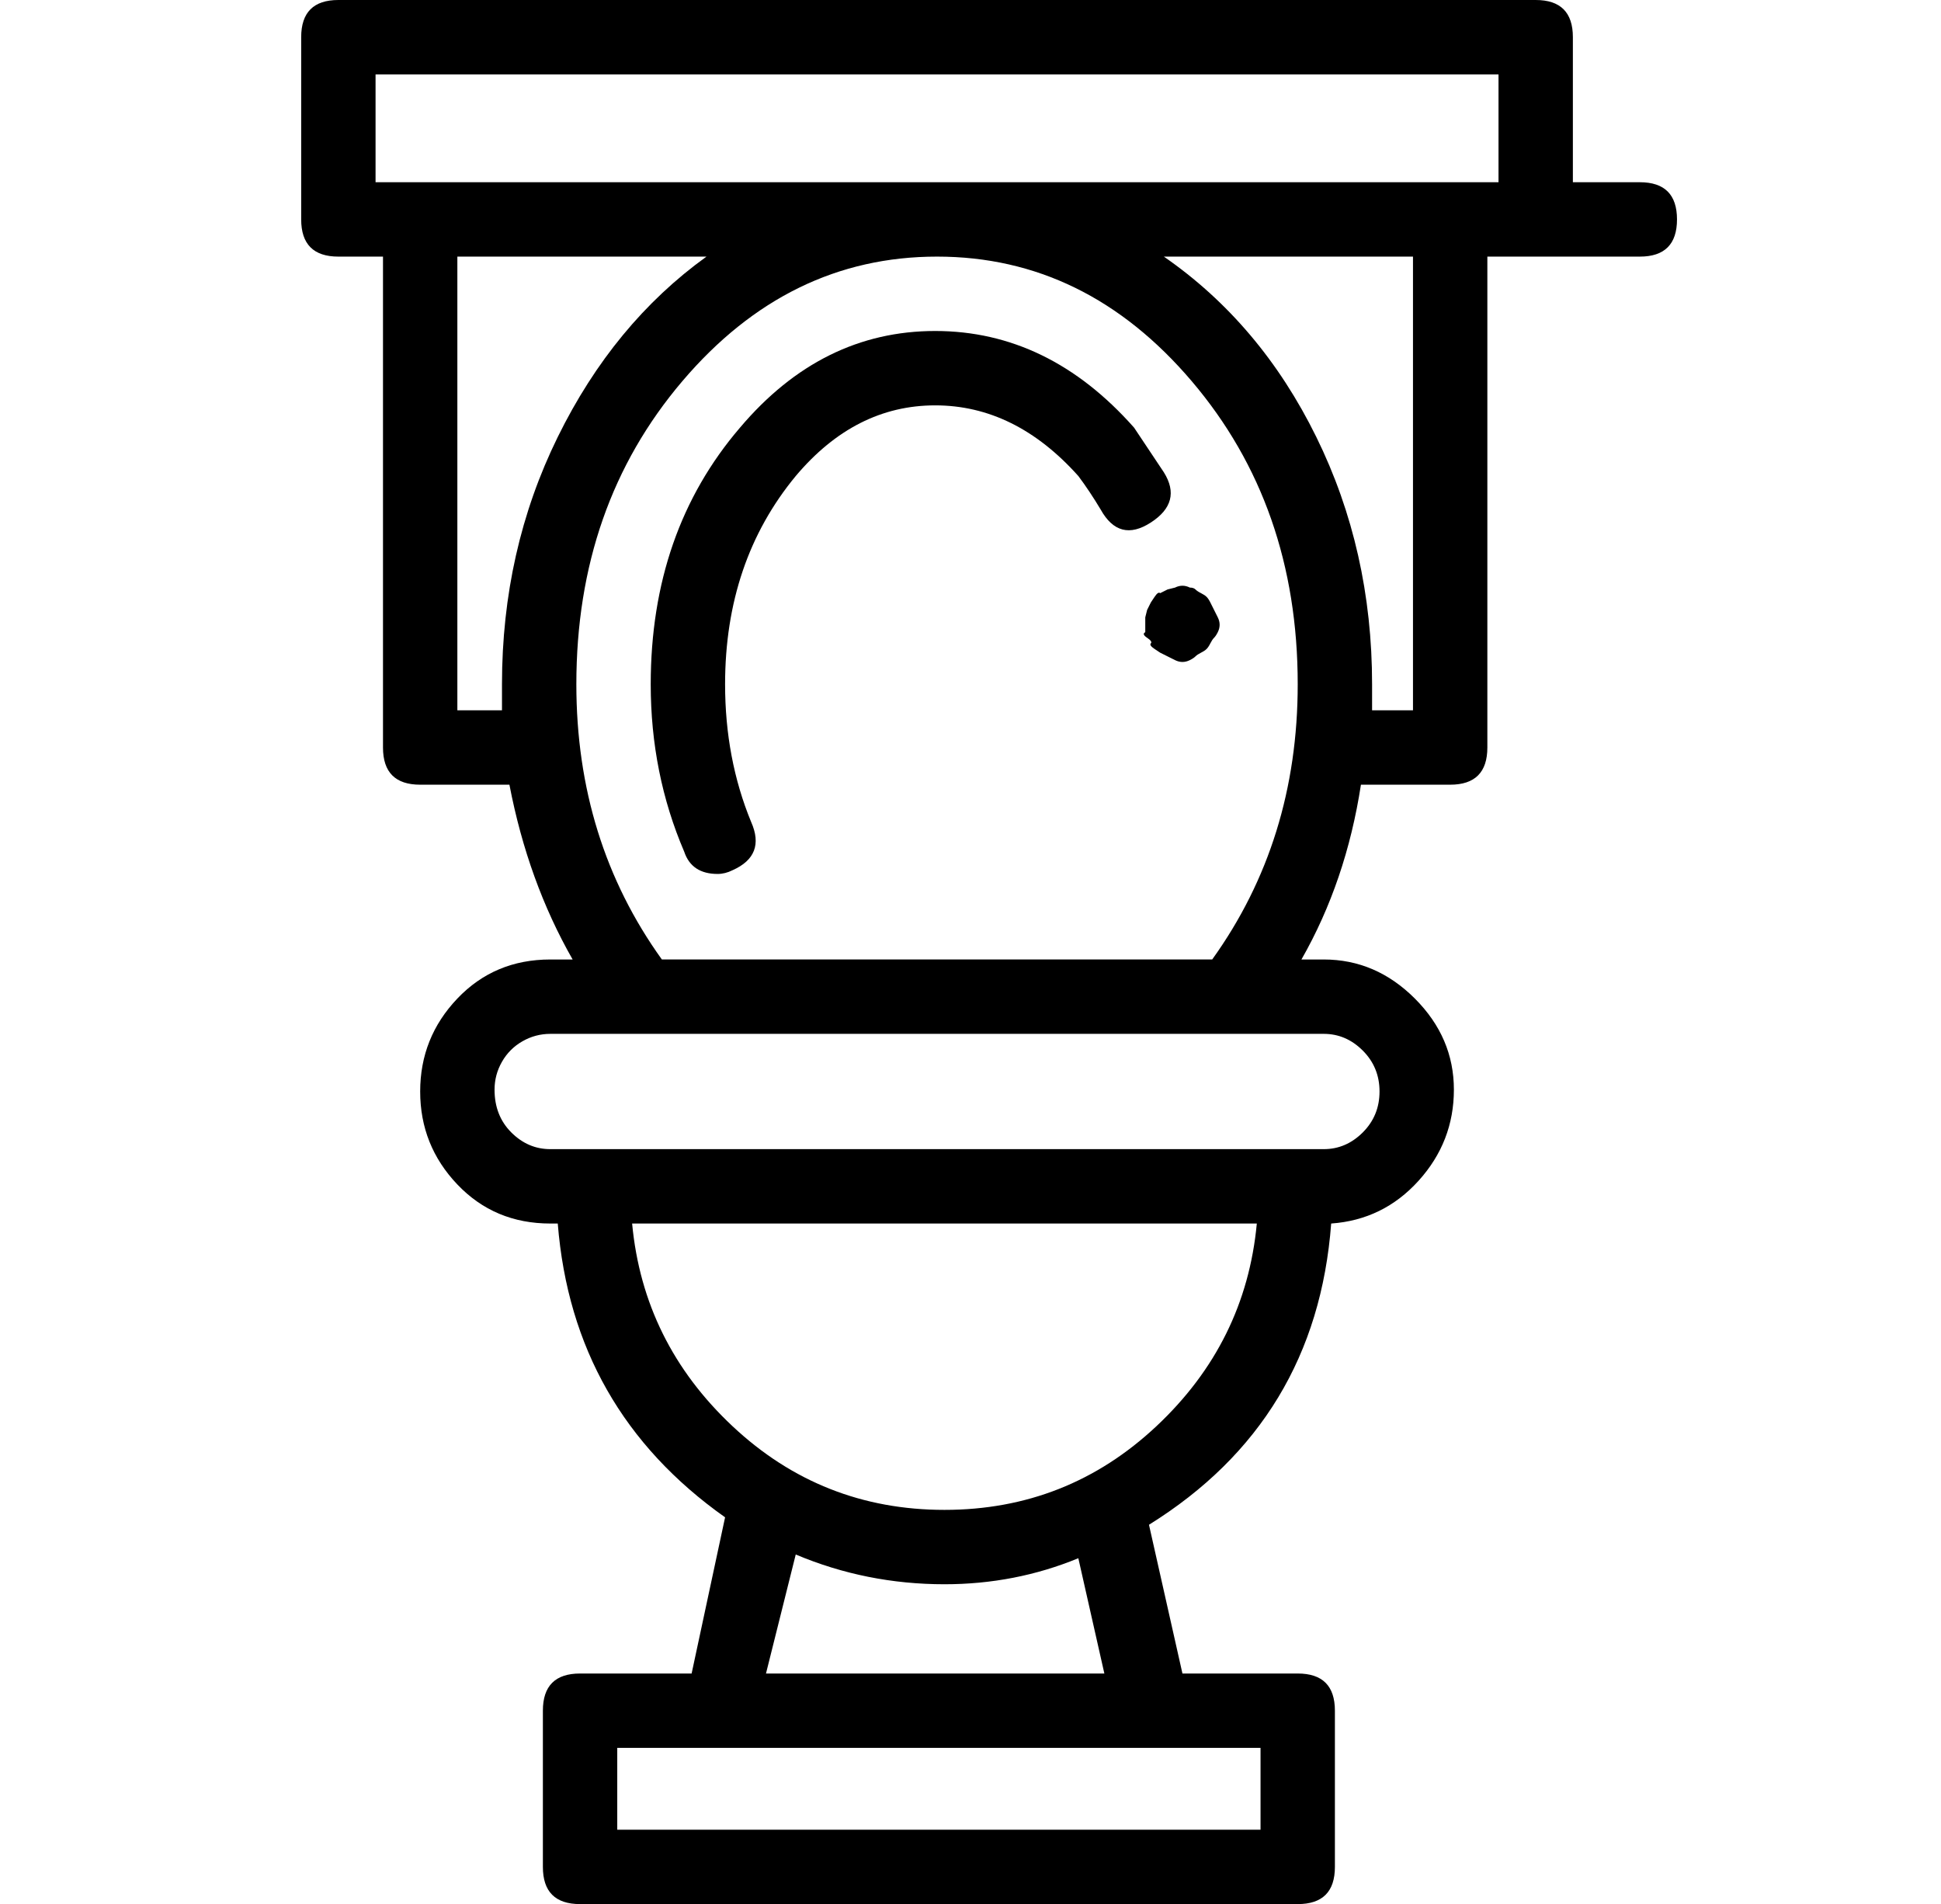 <?xml version="1.0" standalone="no"?>
<!DOCTYPE svg PUBLIC "-//W3C//DTD SVG 1.1//EN" "http://www.w3.org/Graphics/SVG/1.1/DTD/svg11.dtd" >
<svg xmlns="http://www.w3.org/2000/svg" xmlns:xlink="http://www.w3.org/1999/xlink" version="1.1" viewBox="-10 0 522 512">
  <g transform="matrix(1 0 0 -1 0 448)">
   <path fill="currentColor"
d="M317.5 282q0.5 -1 0.5 -2t-0.5 -2t-1 -1.5t-1 -1.5t-1 -1.5t-1.5 -1t-1.5 -1t-1.5 -1t-2 -0.5t-2 0.5l-2 1l-2 1t-1.5 1t-1 1.5t-1 1.5t-0.5 1.5v2v2t0.5 2l1 2t1 1.5t1.5 1l2 1t2 0.5q2 1 4 0q1 0 1.5 -0.5t1.5 -1t1.5 -1t1 -1.5l1 -2zM303 321q5 -8 -3.5 -13.5
t-13.5 3.5q-3 5 -6 9q-17 19 -38.5 19t-37.5 -19q-19 -23 -19 -56q0 -20 7 -37q4 -9 -5 -13q-2 -1 -4 -1q-7 0 -9 6q-9 21 -9 45q0 41 24 69q22 26 52.5 26t53.5 -26zM431 399q10 0 10 -10t-10 -10h-41v-132q0 -10 -10 -10h-24q-4 -26 -16 -47h6q14 0 24.5 -10.5t10.5 -24.5
t-9.5 -24.5t-23.5 -11.5q-4 -53 -49 -81l9 -40h31q10 0 10 -10v-42q0 -10 -10 -10h-193q-10 0 -10 10v42q0 10 10 10h30l9 42q-41 29 -45 79h-2q-15 0 -25 10.5t-10 25t10 25t25 10.5h6q-12 21 -17 47h-24q-10 0 -10 10v132h-12q-10 0 -10 10v49q0 10 10 10h322q10 0 10 -10
v-39h18zM125 264q0 36 15 66.5t40 48.5h-67v-122h12v7zM242 379q-40 0 -68.5 -33.5t-28.5 -81.5q0 -42 23 -74h148q23 32 23 74q0 48 -28.5 81.5t-68.5 33.5zM329 -22h-173v-22h173v22zM196 -2h91l-7 31q-17 -7 -36 -7q-21 0 -40 8zM244 42q33 0 57 22.5t27 54.5h-168
q3 -32 27 -54.5t57 -22.5zM346 170h-208q-4 0 -7.5 -2t-5.5 -5.5t-2 -7.5q0 -7 4.5 -11.5t10.5 -4.5h208q6 0 10.5 4.5t4.5 11t-4.5 11t-10.5 4.5zM370 257v122h-67q26 -18 41 -48.5t15 -66.5v-7h11zM393 399v29h-302v-29h302z" />
  </g>

</svg>
